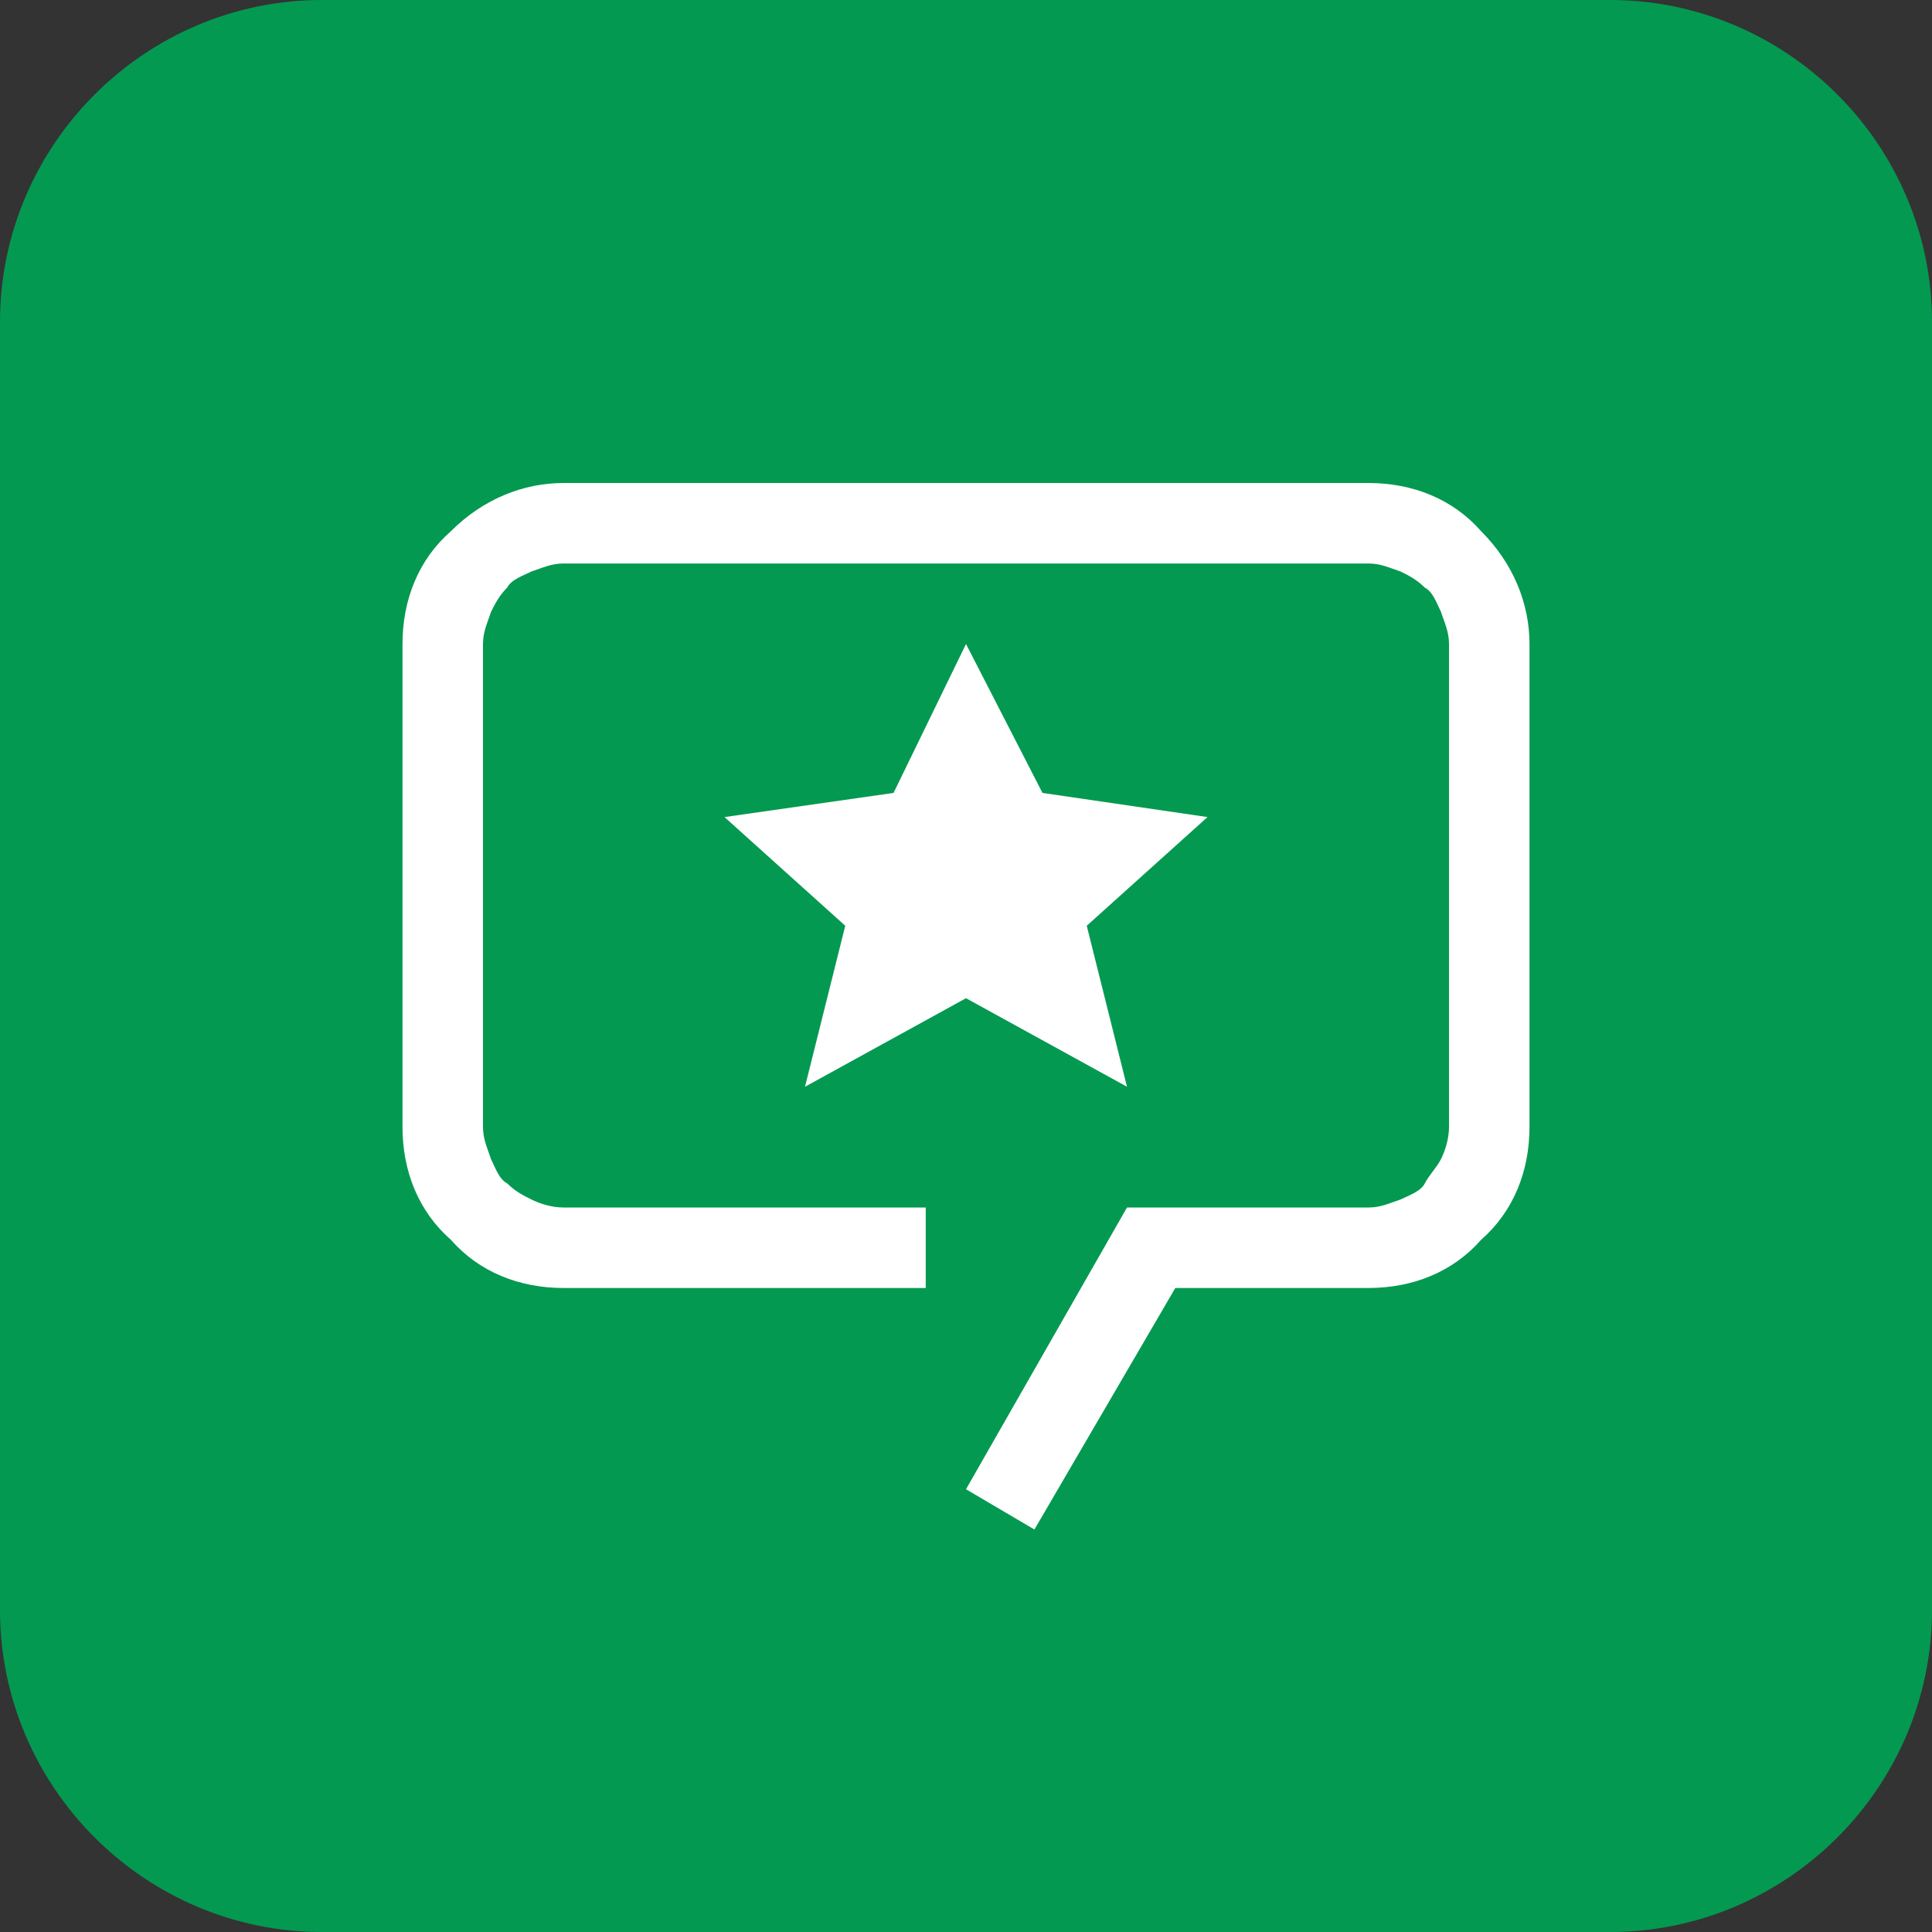 <?xml version="1.0" encoding="utf-8"?>
<!-- Generator: Adobe Illustrator 25.2.1, SVG Export Plug-In . SVG Version: 6.00 Build 0)  -->
<svg version="1.1" id="Camada_1" xmlns="http://www.w3.org/2000/svg" xmlns:xlink="http://www.w3.org/1999/xlink" x="0px" y="0px"
	 viewBox="0 0 48 48" style="enable-background:new 0 0 48 48;" xml:space="preserve">
<rect x="0" y="0" width="48" height="48" fill="#333333" stroke="none"/>
<style type="text/css">
	.st0{fill:#049951;}
	.st1{fill:#FFFFFF;}
</style>
<path class="st0" d="M8,0h32c4.4,0,8,3.6,8,8v32c0,4.4-3.6,8-8,8H8c-4.4,0-8-3.6-8-8V8C0,3.6,3.6,0,8,0z"/>
<path class="st1" d="M24,16l1.9,3.7l4.1,0.6L27,23l1,4l-4-2.2L20,27l1-4l-3-2.7l4.2-0.6L24,16z"/>
<path class="st1" d="M25.7,38L24,37l4-7h6c0.3,0,0.5-0.1,0.8-0.2c0.2-0.1,0.5-0.2,0.6-0.4s0.3-0.4,0.4-0.6c0.1-0.2,0.2-0.5,0.2-0.8
	V16c0-0.3-0.1-0.5-0.2-0.8c-0.1-0.2-0.2-0.5-0.4-0.6c-0.2-0.2-0.4-0.3-0.6-0.4C34.5,14.1,34.3,14,34,14H14c-0.3,0-0.5,0.1-0.8,0.2
	c-0.2,0.1-0.5,0.2-0.6,0.4c-0.2,0.2-0.3,0.4-0.4,0.6C12.1,15.5,12,15.7,12,16v12c0,0.3,0.1,0.5,0.2,0.8c0.1,0.2,0.2,0.5,0.4,0.6
	c0.2,0.2,0.4,0.3,0.6,0.4c0.2,0.1,0.5,0.2,0.8,0.2h9v2h-9c-1.1,0-2.1-0.4-2.8-1.2C10.4,30.1,10,29.1,10,28V16c0-1.1,0.4-2.1,1.2-2.8
	c0.8-0.8,1.8-1.2,2.8-1.2h20c1.1,0,2.1,0.4,2.8,1.2c0.8,0.8,1.2,1.8,1.2,2.8v12c0,1.1-0.4,2.1-1.2,2.8C36.1,31.6,35.1,32,34,32h-4.8
	L25.7,38z"/>
<g>
</g>
<g>
</g>
<g>
</g>
<g>
</g>
<g>
</g>
<g>
</g>
</svg>
